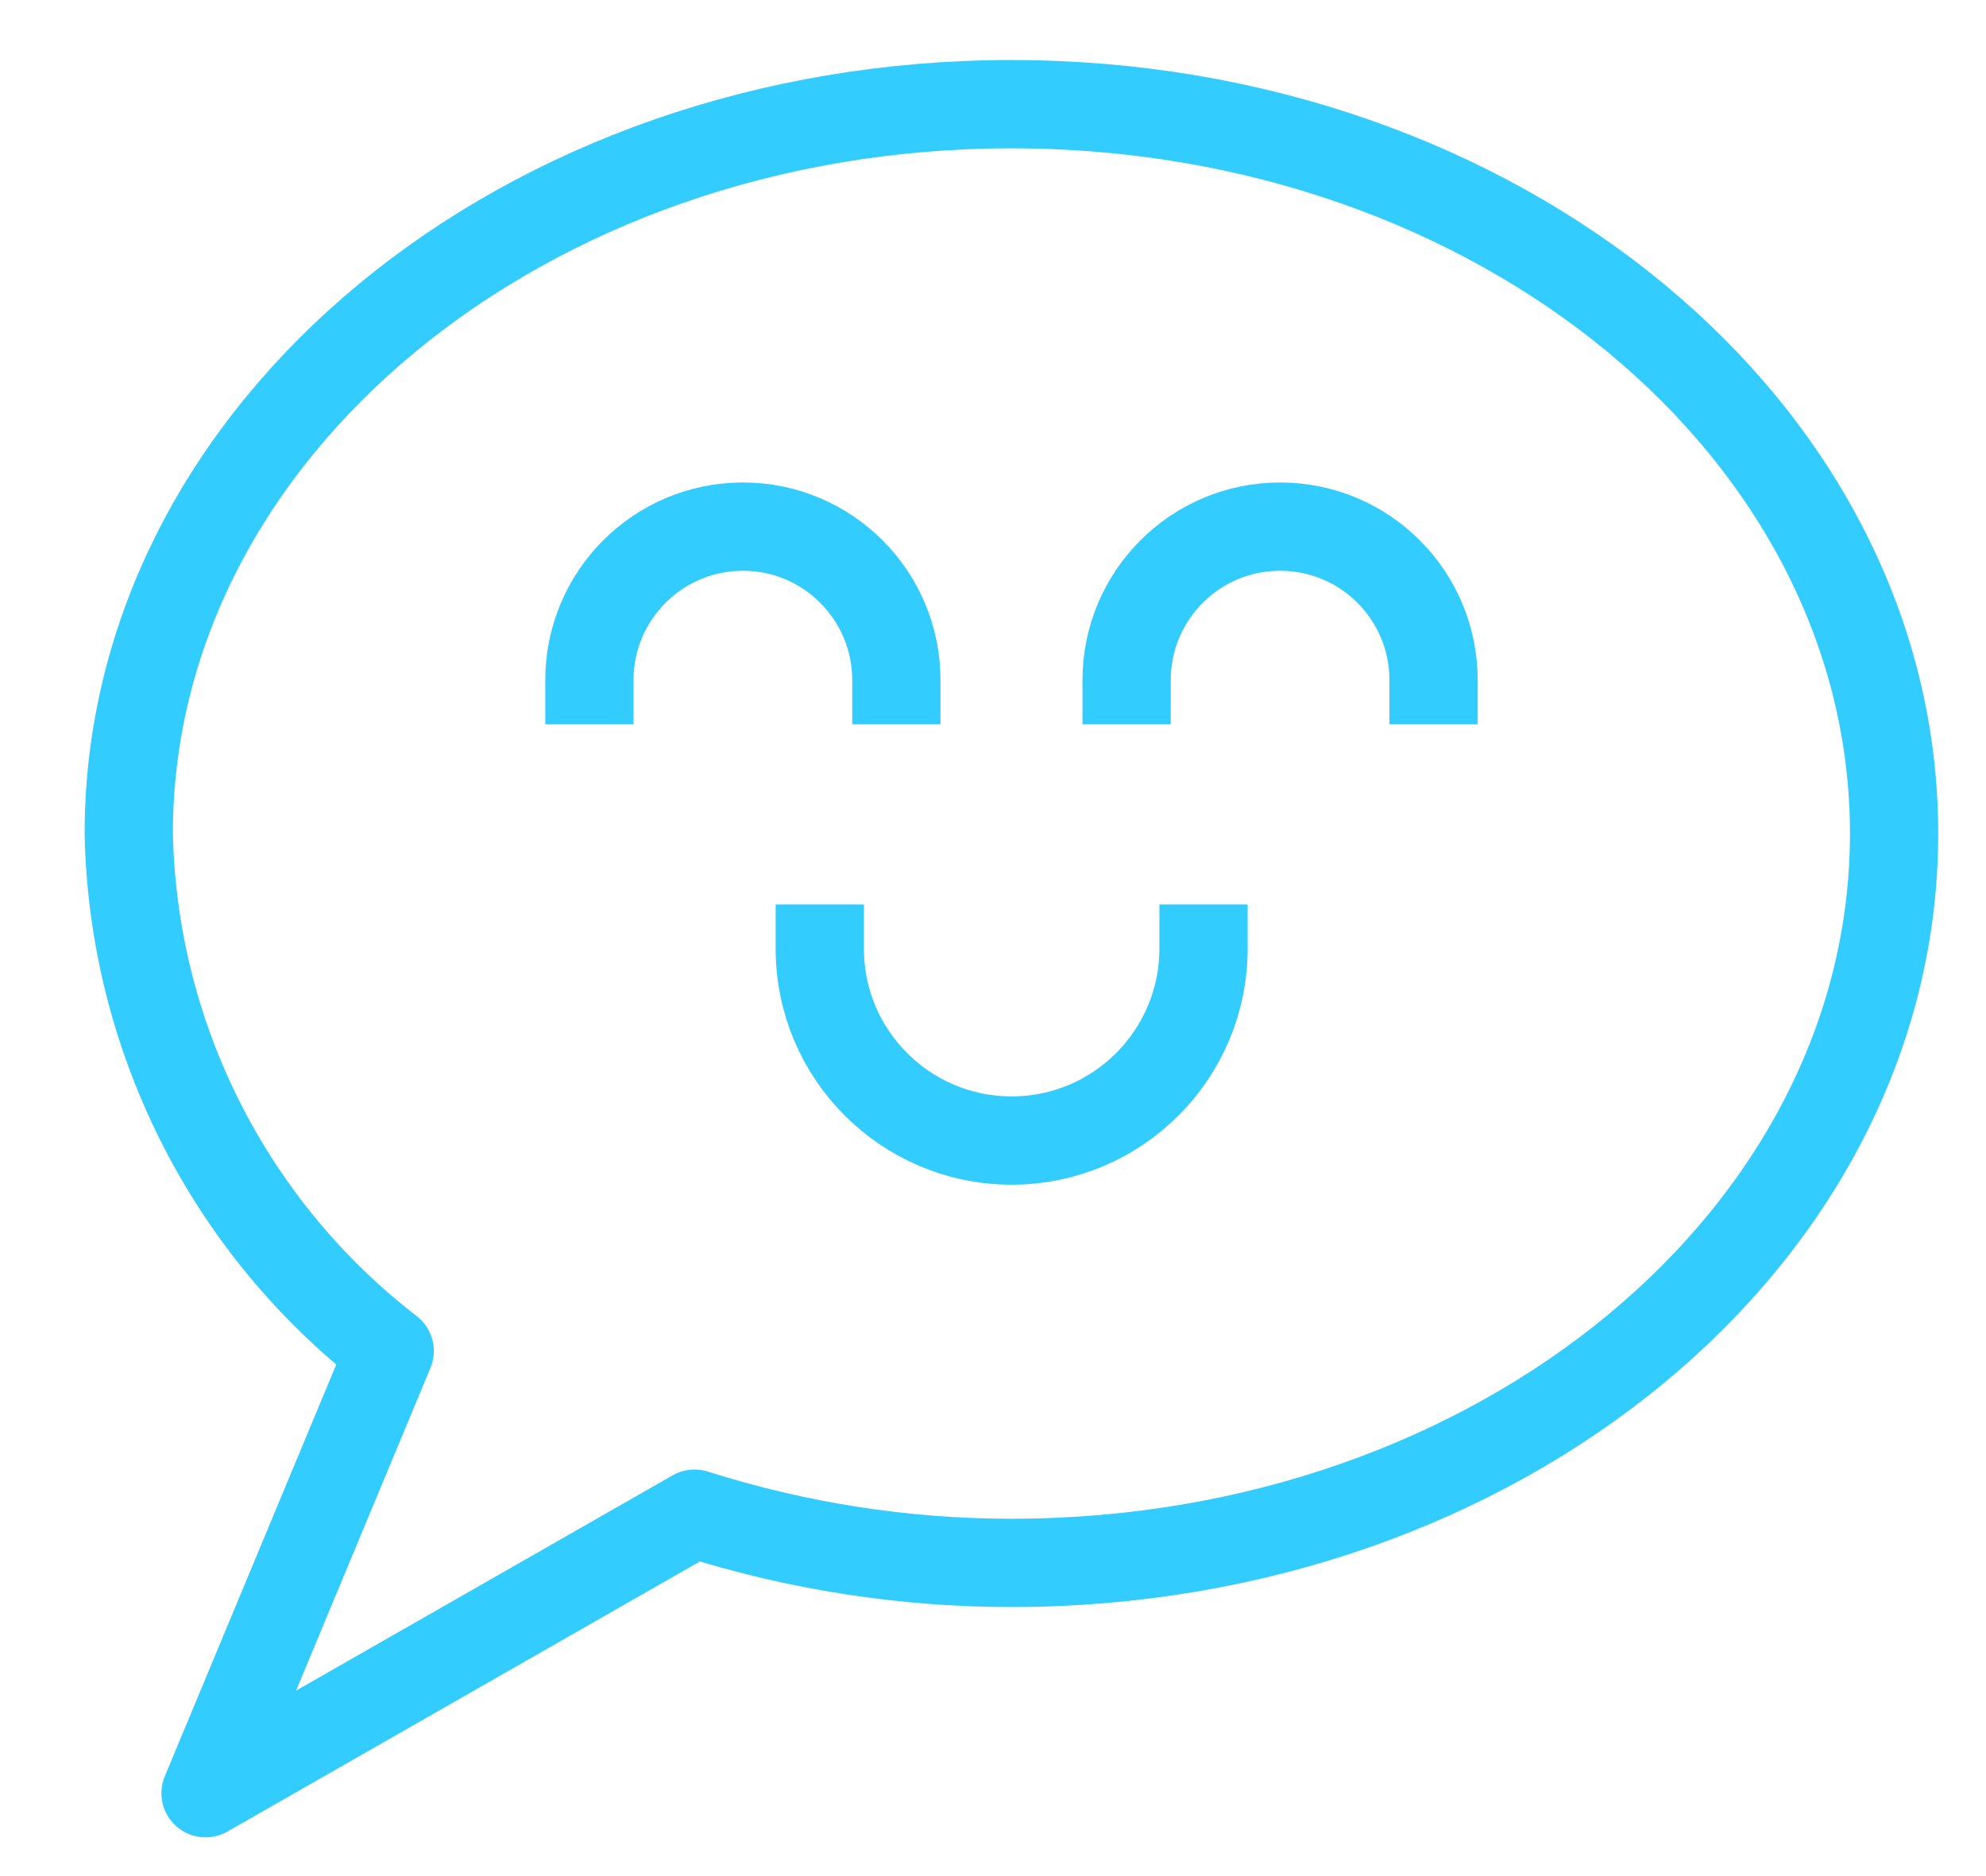 <svg width="18" height="17" viewBox="0 0 18 17" fill="none" xmlns="http://www.w3.org/2000/svg">
<path fill-rule="evenodd" clip-rule="evenodd" d="M9.167 0.944C4.749 0.944 1.167 3.903 1.167 7.553C1.205 9.394 2.074 11.118 3.532 12.242L1.863 16.249L6.295 13.716C7.224 14.011 8.193 14.162 9.167 14.162C13.585 14.162 17.167 11.203 17.167 7.553C17.167 3.903 13.585 0.944 9.167 0.944Z" stroke="#33CCFF" stroke-width="0.8" stroke-linecap="square" stroke-linejoin="round"/>
<path d="M5.342 6.163C5.342 5.395 5.965 4.772 6.733 4.772C7.502 4.772 8.124 5.395 8.124 6.163" stroke="#33CCFF" stroke-width="0.8" stroke-linecap="square" stroke-linejoin="round"/>
<path d="M12.993 6.163C12.993 5.395 12.371 4.772 11.602 4.772C10.834 4.772 10.211 5.395 10.211 6.163" stroke="#33CCFF" stroke-width="0.8" stroke-linecap="square" stroke-linejoin="round"/>
<path d="M10.908 8.596C10.908 9.556 10.129 10.335 9.169 10.335C8.208 10.335 7.43 9.556 7.43 8.596" stroke="#33CCFF" stroke-width="0.8" stroke-linecap="square" stroke-linejoin="round"/>
</svg>
